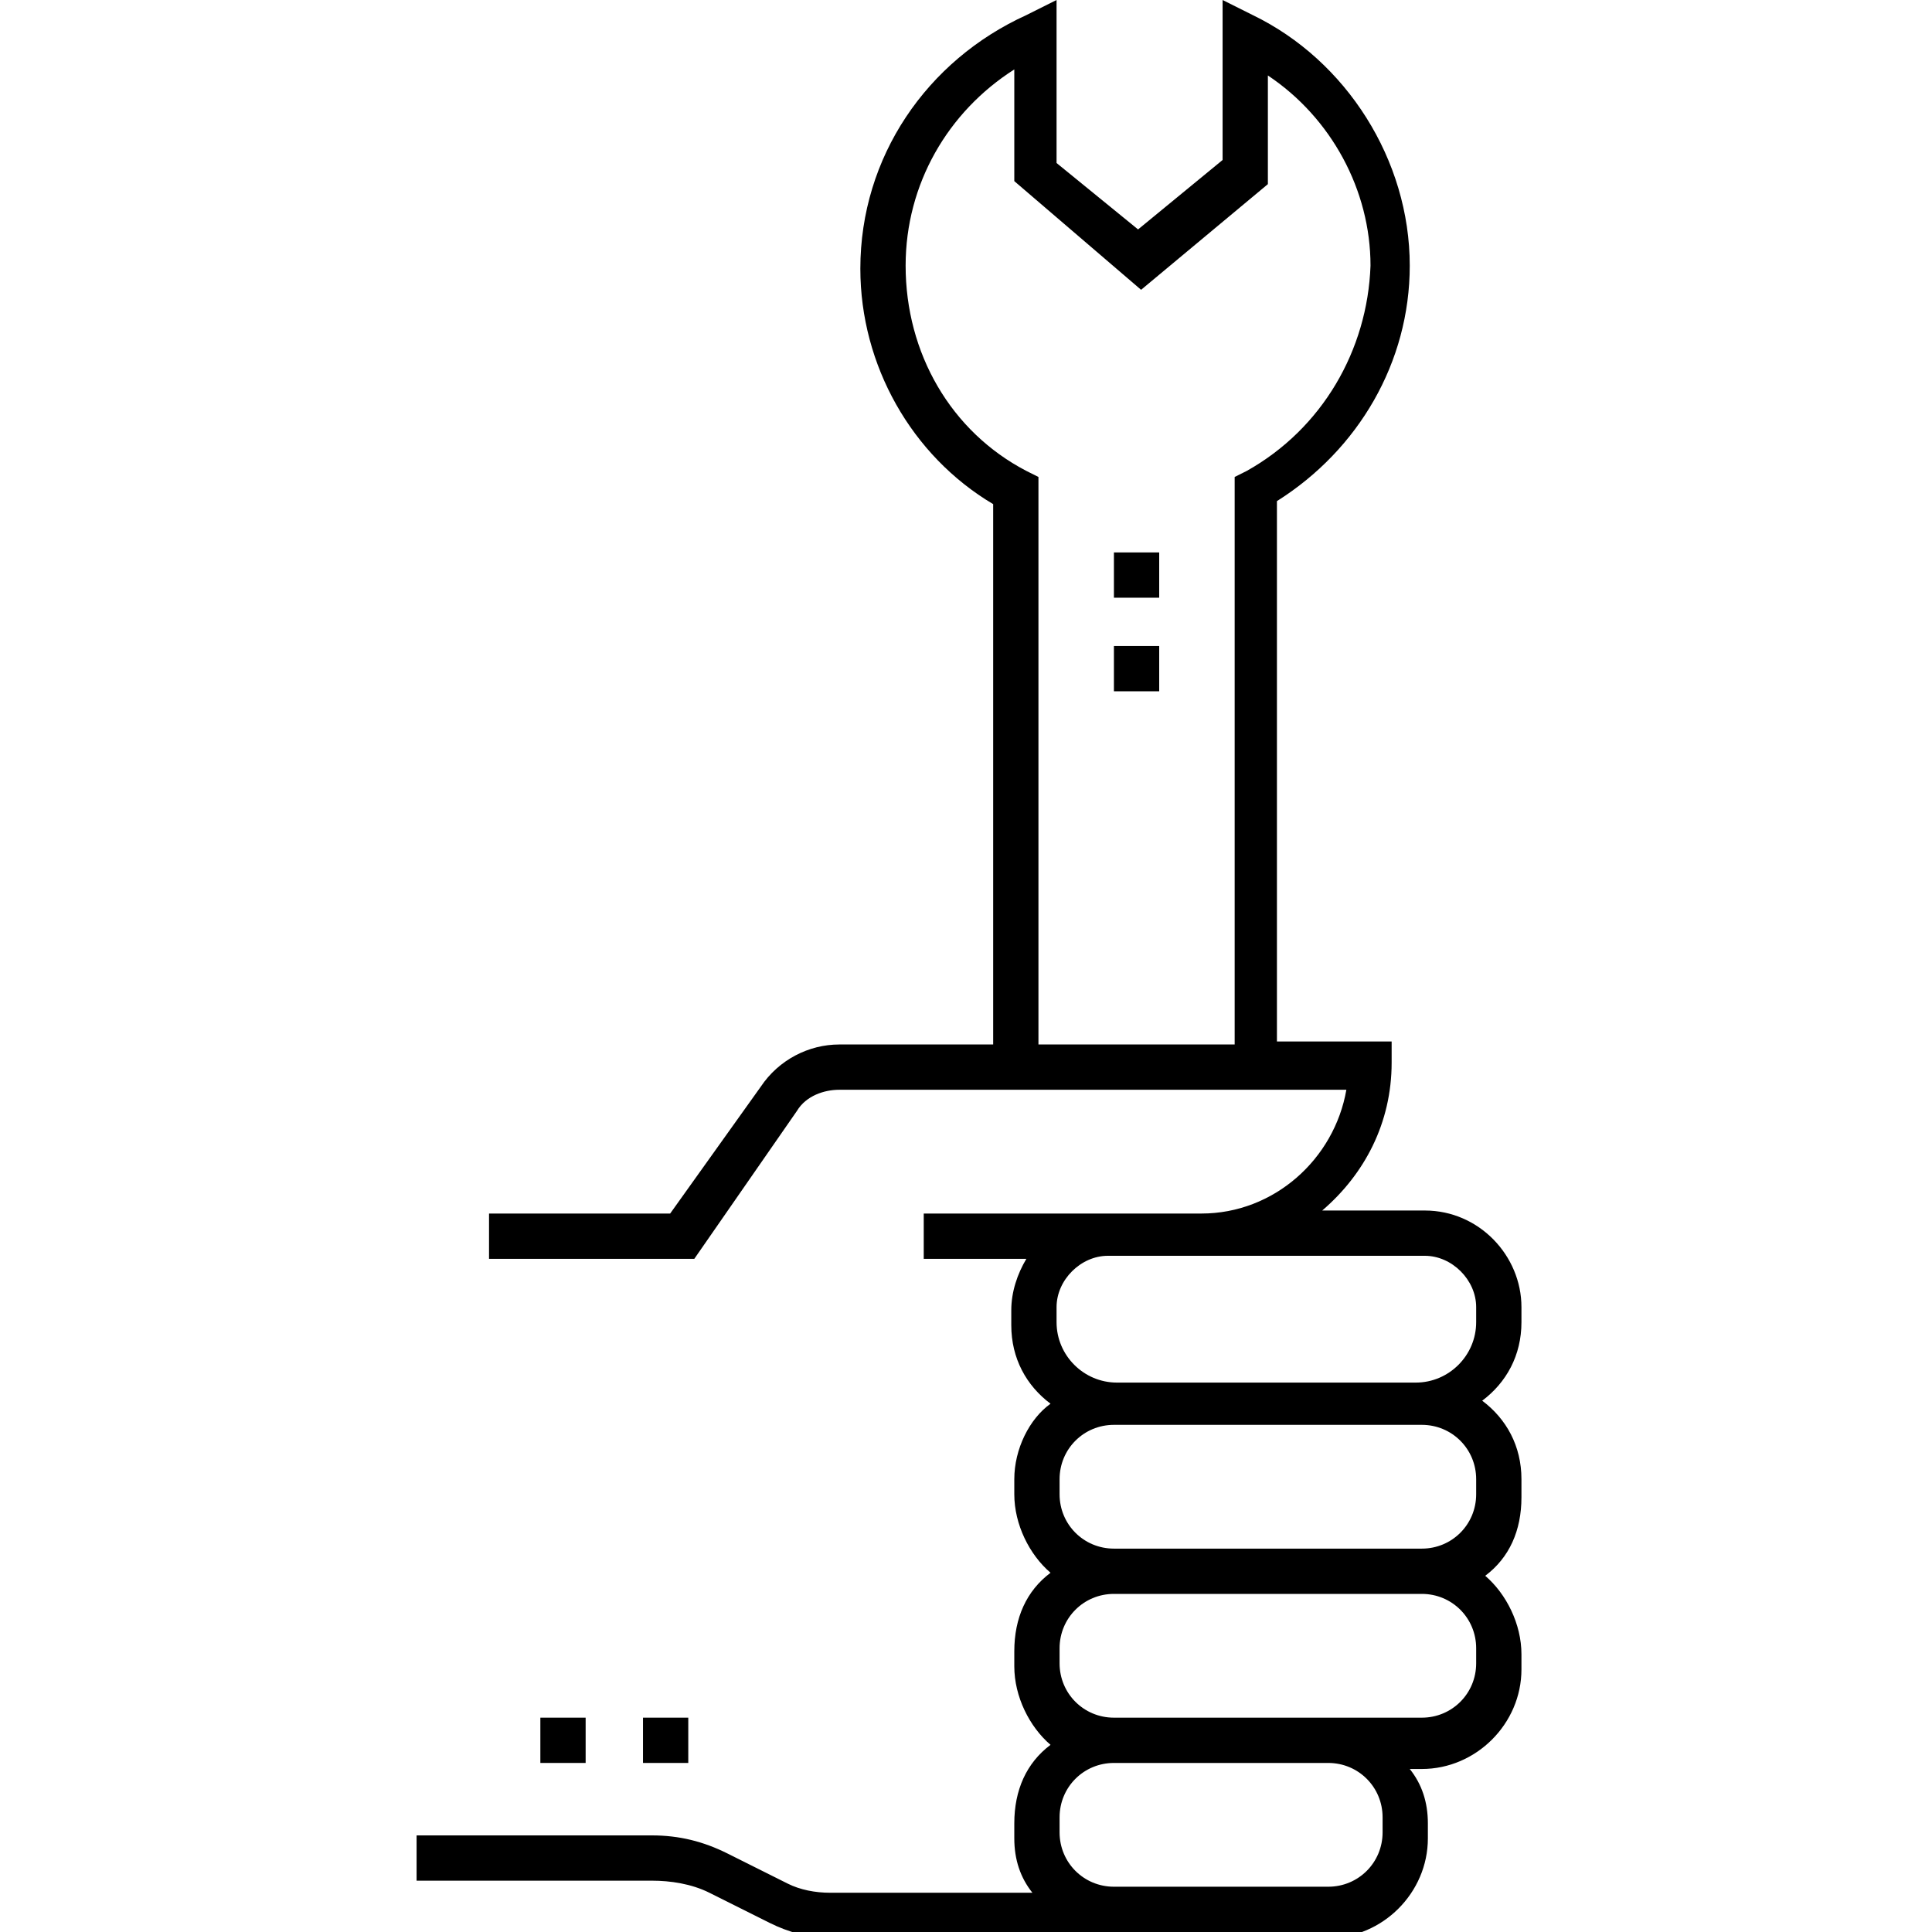 <svg viewBox="0 0 64 64" fill="none" xmlns="http://www.w3.org/2000/svg">
<path d="M38.4 18.3H36.9V19.8H38.4V18.3Z" fill="currentcolor"/>
<path d="M38.4 21.4H36.9V22.9H38.4V21.4Z" fill="currentcolor"/>
<path d="M50.4 43.8V43.3C50.4 41.6 49 40.1 47.2 40.1H43.8C45.2 38.9 46.1 37.2 46.1 35.2V34.5H42.3V16.6C45 14.9 46.7 12 46.7 8.8C46.7 5.3 44.6 2 41.5 0.5L40.5 0V5.3L37.7 7.6L35 5.4V0L34 0.5C30.7 2 28.5 5.2 28.5 8.9C28.5 12.1 30.2 15.1 32.9 16.7V34.6H27.8C26.8 34.6 25.8 35.1 25.2 36L22.2 40.2H16.2V41.7H23L26.4 36.8C26.7 36.3 27.3 36.1 27.8 36.1H32.9H42.3H44.6C44.2 38.4 42.2 40.2 39.8 40.2H36.7H30.6V41.7H34C33.7 42.2 33.5 42.8 33.5 43.4V43.9C33.5 45 34 45.9 34.8 46.5C34.1 47 33.6 48 33.6 49V49.5C33.6 50.5 34.1 51.5 34.8 52.1C34 52.7 33.6 53.6 33.6 54.7V55.2C33.6 56.2 34.1 57.2 34.8 57.8C34 58.4 33.6 59.3 33.6 60.4V60.9C33.6 61.6 33.8 62.2 34.2 62.7H27.5C27 62.7 26.5 62.6 26.1 62.4L24.1 61.4C23.3 61 22.5 60.8 21.6 60.8H13.8V62.3H21.6C22.2 62.3 22.9 62.4 23.5 62.7L25.5 63.7C26.1 64 26.8 64.2 27.5 64.2H37H39.8H44C45.8 64.2 47.3 62.7 47.3 60.9V60.4C47.3 59.7 47.1 59.1 46.7 58.6H47.1C48.9 58.6 50.4 57.1 50.4 55.3V54.8C50.4 53.8 49.9 52.8 49.2 52.2C50 51.6 50.4 50.7 50.4 49.6V49C50.4 47.9 49.9 47 49.1 46.4C49.9 45.8 50.4 44.9 50.4 43.8ZM41.3 15.6L40.9 15.8V34.6H34.4V15.8L34 15.6C31.5 14.3 30 11.7 30 8.8C30 6.1 31.4 3.7 33.6 2.3V6L37.8 9.6L42 6.1V2.5C44.1 3.9 45.4 6.3 45.4 8.8C45.3 11.6 43.8 14.2 41.3 15.6ZM45.8 60.7C45.8 61.7 45 62.5 44 62.5H36.9C35.9 62.5 35.1 61.7 35.1 60.7V60.2C35.1 59.2 35.9 58.4 36.9 58.4H44C45 58.4 45.8 59.2 45.8 60.2V60.7ZM48.9 55.1C48.9 56.1 48.1 56.9 47.1 56.9H44H36.9C35.9 56.9 35.1 56.1 35.1 55.1V54.6C35.1 53.6 35.9 52.8 36.9 52.8H47.1C48.1 52.8 48.9 53.6 48.9 54.6V55.1ZM48.9 49.5C48.9 50.5 48.1 51.3 47.1 51.3H36.9C35.9 51.3 35.1 50.5 35.1 49.5V49C35.1 48 35.9 47.2 36.9 47.2H47.1C48.1 47.2 48.9 48 48.9 49V49.5ZM48.9 43.8C48.9 44.9 48 45.8 46.9 45.8H37C35.9 45.8 35 44.9 35 43.8V43.3C35 42.4 35.8 41.6 36.7 41.6H47.2C48.1 41.6 48.9 42.4 48.9 43.3V43.8Z" fill="currentcolor"/>
<path d="M19.4 56.9H17.9V58.4H19.4V56.9Z" fill="currentcolor"/>
<path d="M22.8 56.9H21.3V58.4H22.8V56.9Z" fill="currentcolor"/>
</svg>
